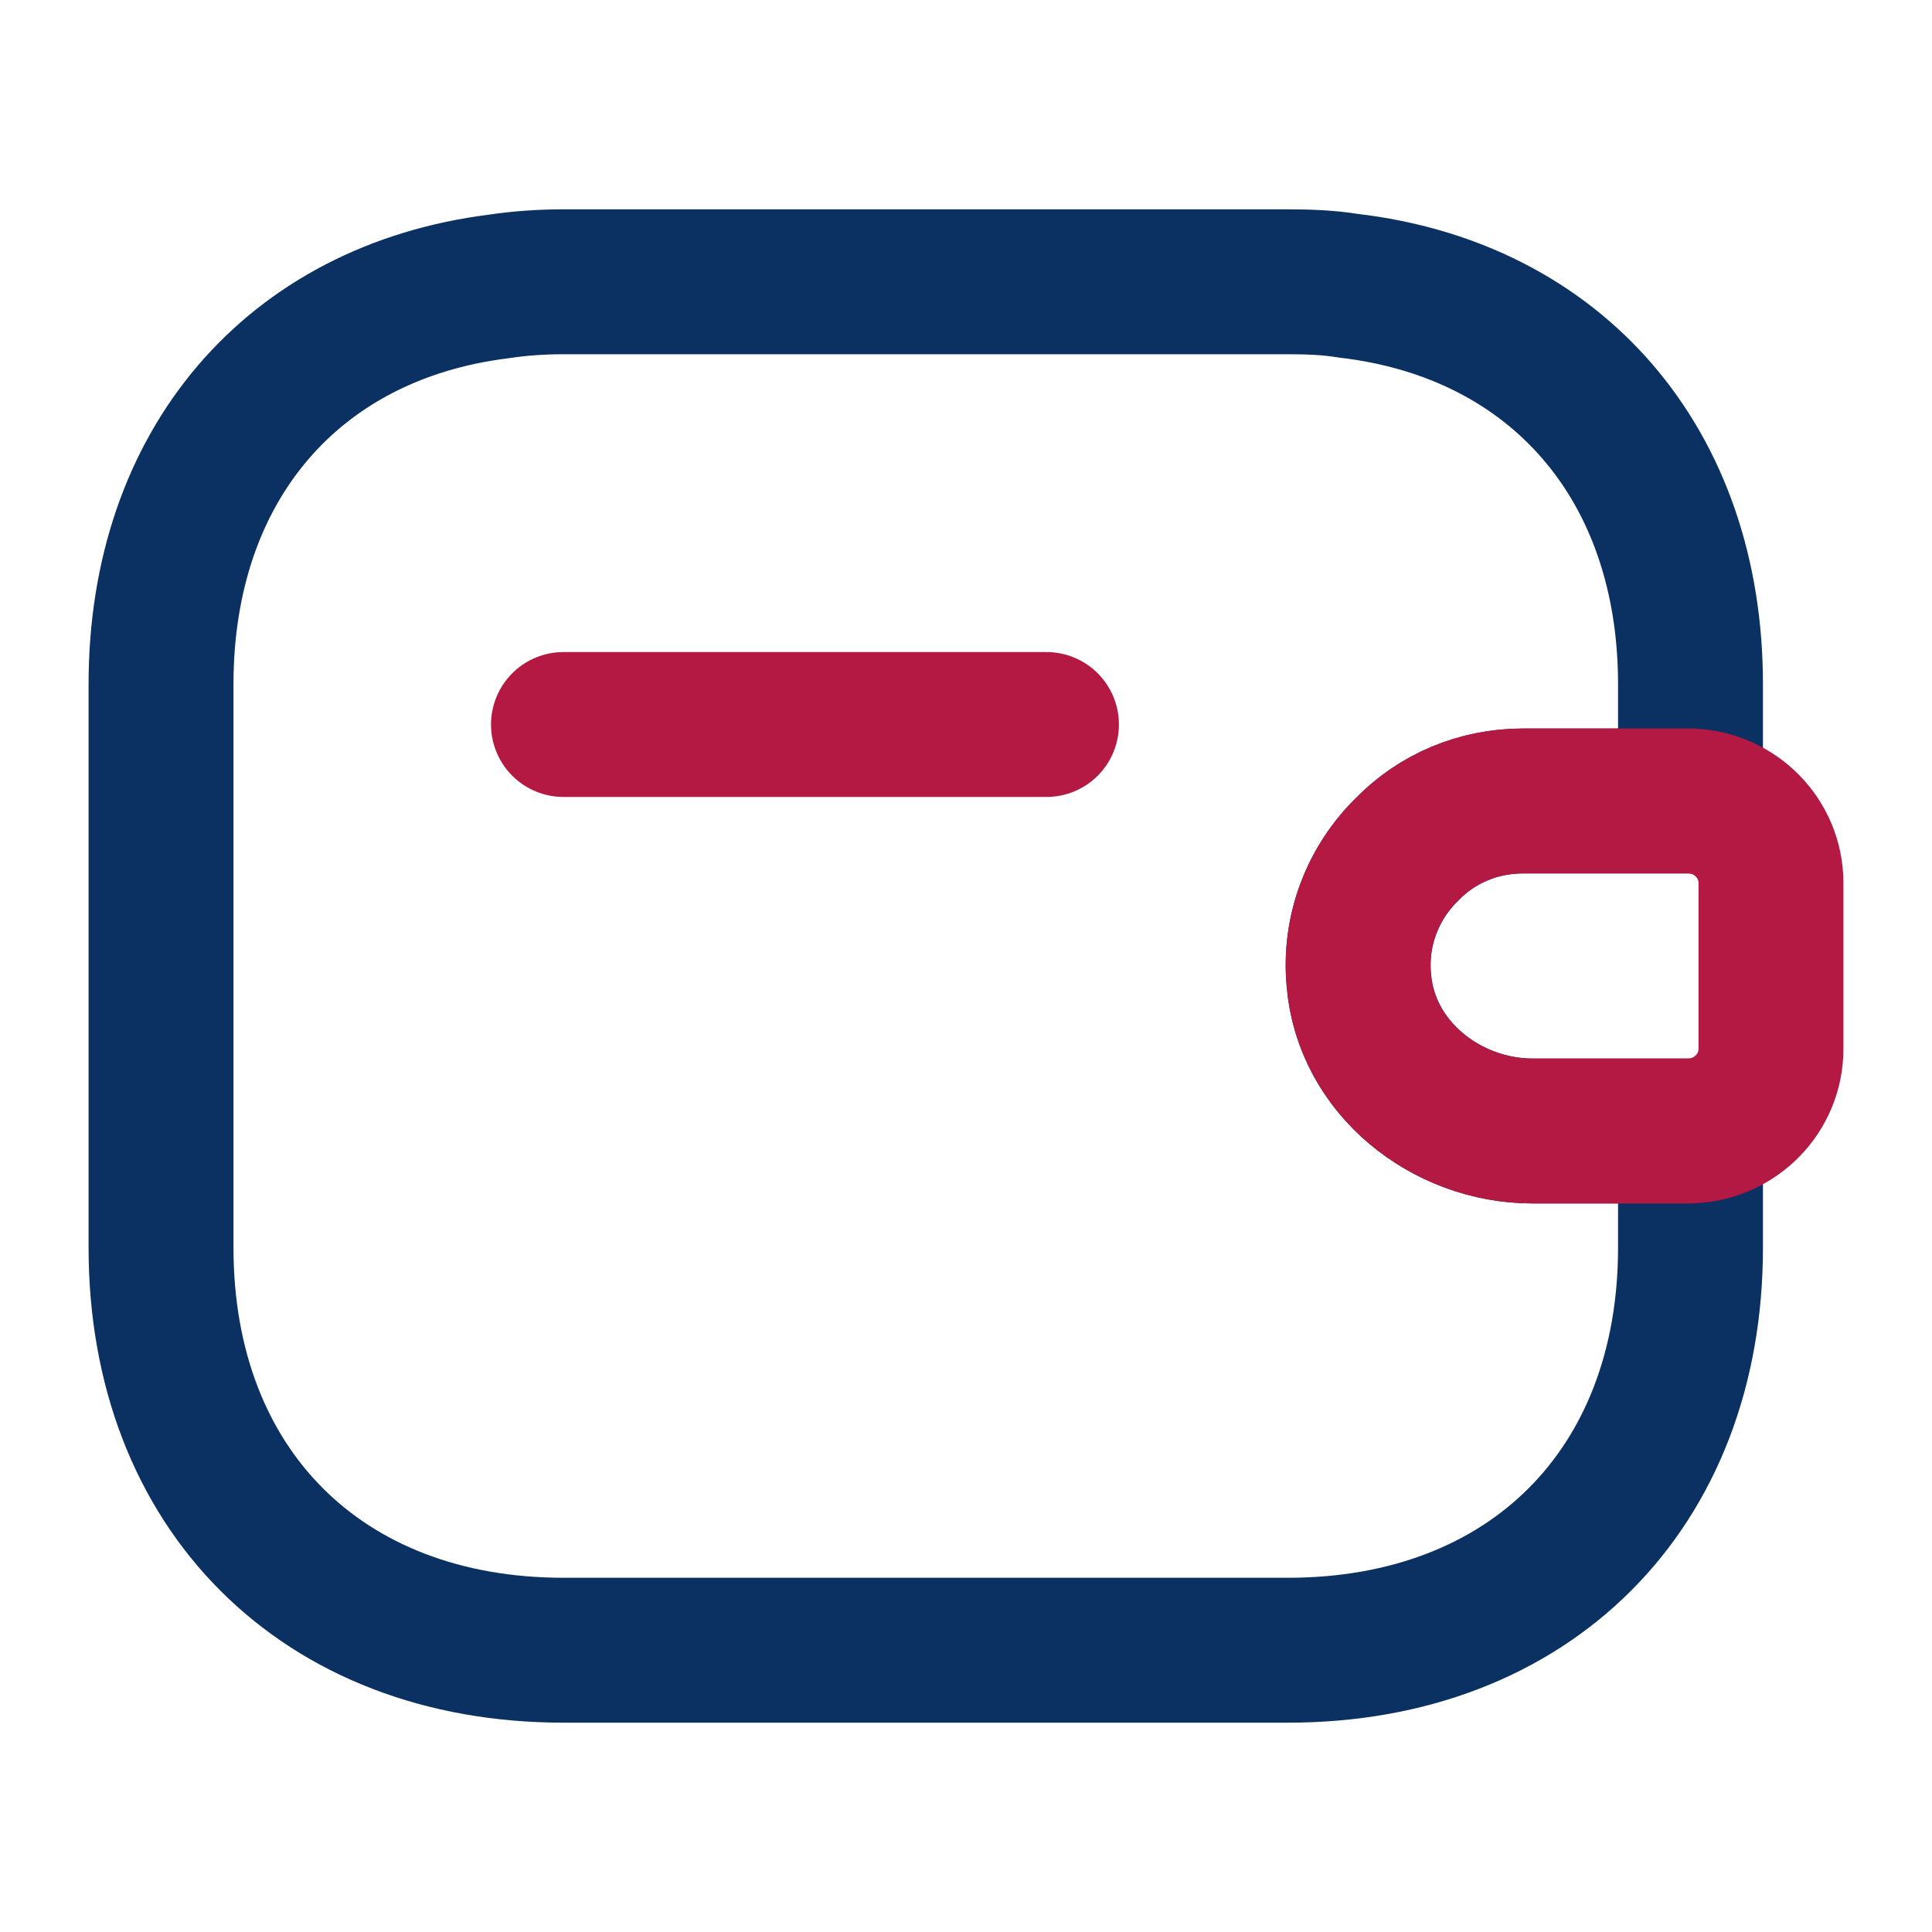 <svg width="20" height="20" viewBox="0 0 20 20" fill="none" xmlns="http://www.w3.org/2000/svg">
<path d="M10.833 7.5H5.833" stroke="#B31942" stroke-width="1.5" stroke-linecap="round" stroke-linejoin="round"/>
<path d="M14.567 8.791C14.217 9.133 14.017 9.625 14.067 10.15C14.142 11.05 14.967 11.708 15.867 11.708H17.5V12.916C17.5 15.416 15.833 17.083 13.333 17.083H5.833C3.333 17.083 1.667 15.416 1.667 12.916V7.083C1.667 4.816 3.033 3.233 5.158 2.966C5.375 2.933 5.6 2.917 5.833 2.917H13.333C13.55 2.917 13.758 2.925 13.958 2.958C16.108 3.208 17.5 4.8 17.5 7.083V8.292H15.767C15.3 8.292 14.875 8.475 14.567 8.791Z" stroke="#0A3161" stroke-width="1.5" stroke-linecap="round" stroke-linejoin="round"/>
<path d="M18.333 9.141V10.858C18.333 11.316 17.967 11.691 17.5 11.708H15.867C14.967 11.708 14.142 11.05 14.067 10.15C14.017 9.625 14.217 9.133 14.567 8.791C14.875 8.475 15.3 8.291 15.767 8.291H17.5C17.967 8.308 18.333 8.683 18.333 9.141Z" stroke="#B31942" stroke-width="1.5" stroke-linecap="round" stroke-linejoin="round"/>
</svg>
